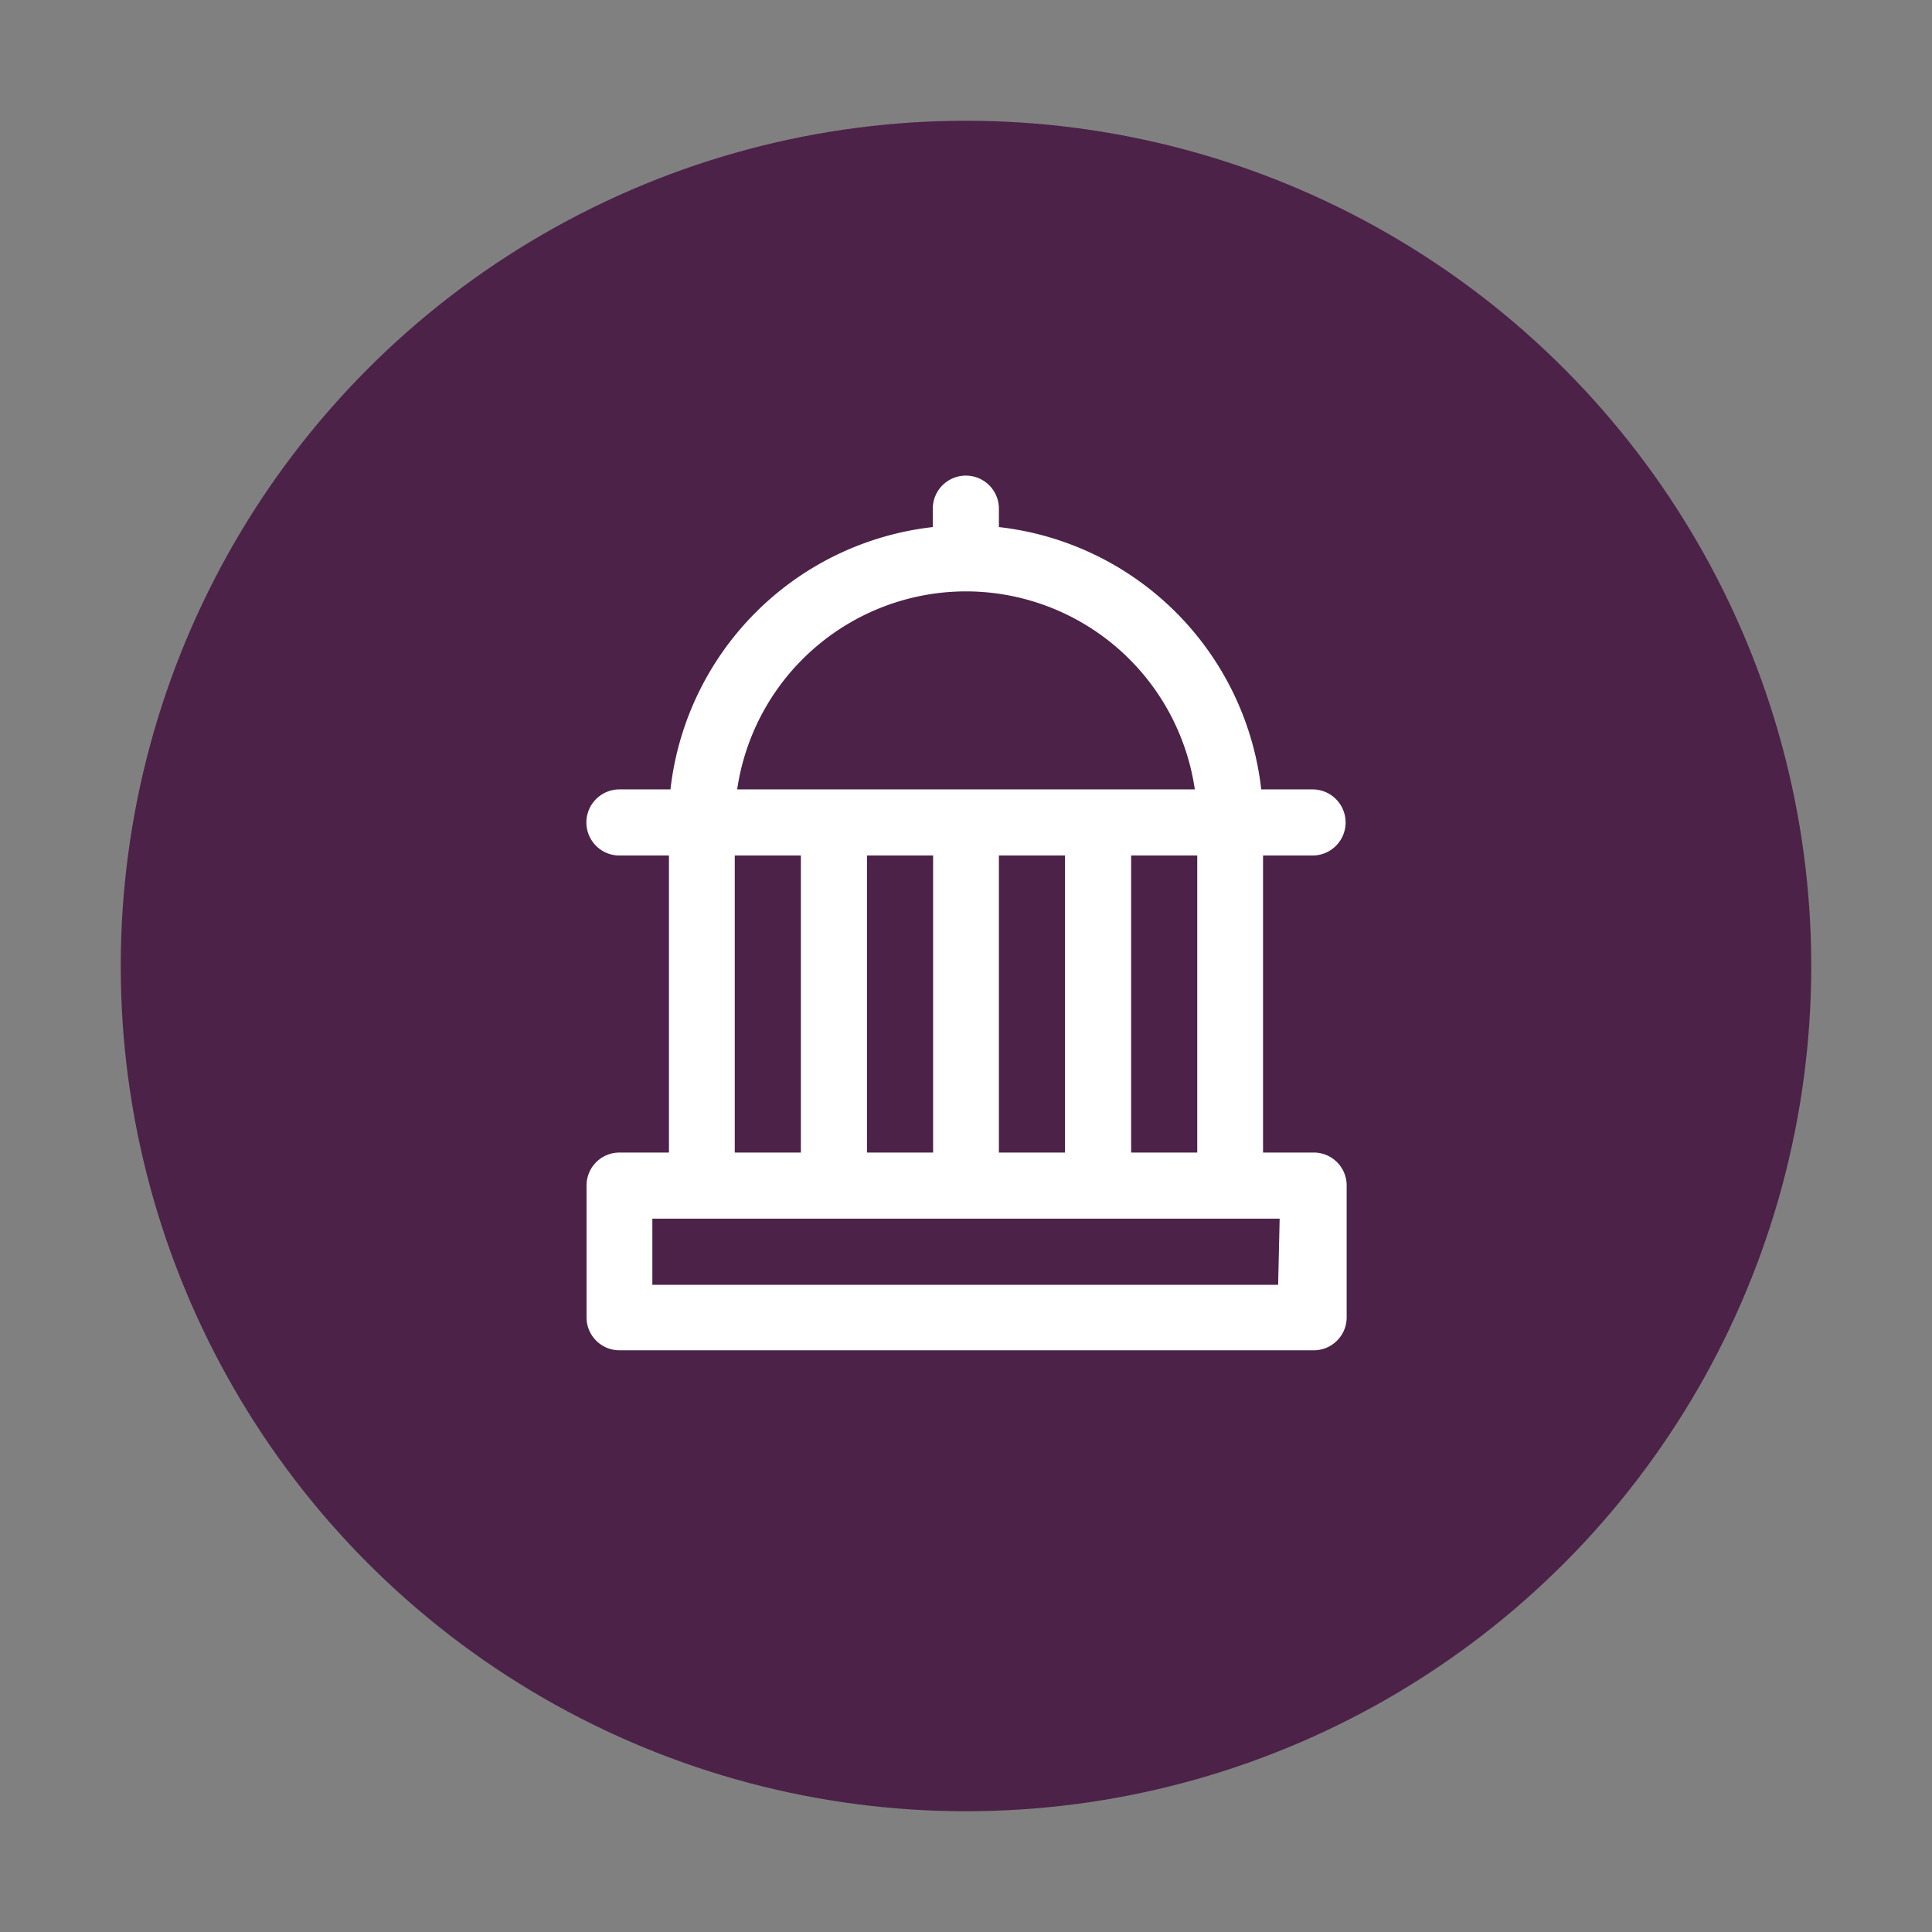 <svg xmlns="http://www.w3.org/2000/svg" viewBox="0 0 64 64"><rect x="0" y="0" width="64" height="64" fill="#808080" stroke="none"/><defs><style>.cls-1{fill:none;}.cls-2{fill:#4c2248;}.cls-3{fill:#fff;}</style></defs><title>government-day3</title><g id="invisi-border"><rect class="cls-1" width="64" height="64"/></g><g id="icon"><circle class="cls-2" cx="32" cy="32" r="28"/><path class="cls-3" d="M43.48,38.18H41.84V28.34h1.64a1.09,1.09,0,1,0,0-2.19H41.78a9.86,9.86,0,0,0-8.69-8.69v-.61a1.09,1.09,0,0,0-2.19,0v.61a9.86,9.86,0,0,0-8.69,8.69H20.52a1.09,1.09,0,1,0,0,2.19h1.64v9.84H20.52a1.09,1.09,0,0,0-1.09,1.09v4.37a1.09,1.09,0,0,0,1.09,1.09h23a1.09,1.09,0,0,0,1.09-1.09V39.27A1.09,1.09,0,0,0,43.48,38.18Zm-10.39,0V28.34h2.19v9.84Zm-4.37,0V28.34h2.19v9.84Zm8.75-9.84h2.19v9.84H37.47ZM32,19.59a7.67,7.67,0,0,1,7.58,6.56H24.42A7.67,7.67,0,0,1,32,19.59Zm-7.66,8.75h2.19v9.84H24.34Zm18,14.22H21.61V40.37H42.39Z"/></g></svg>